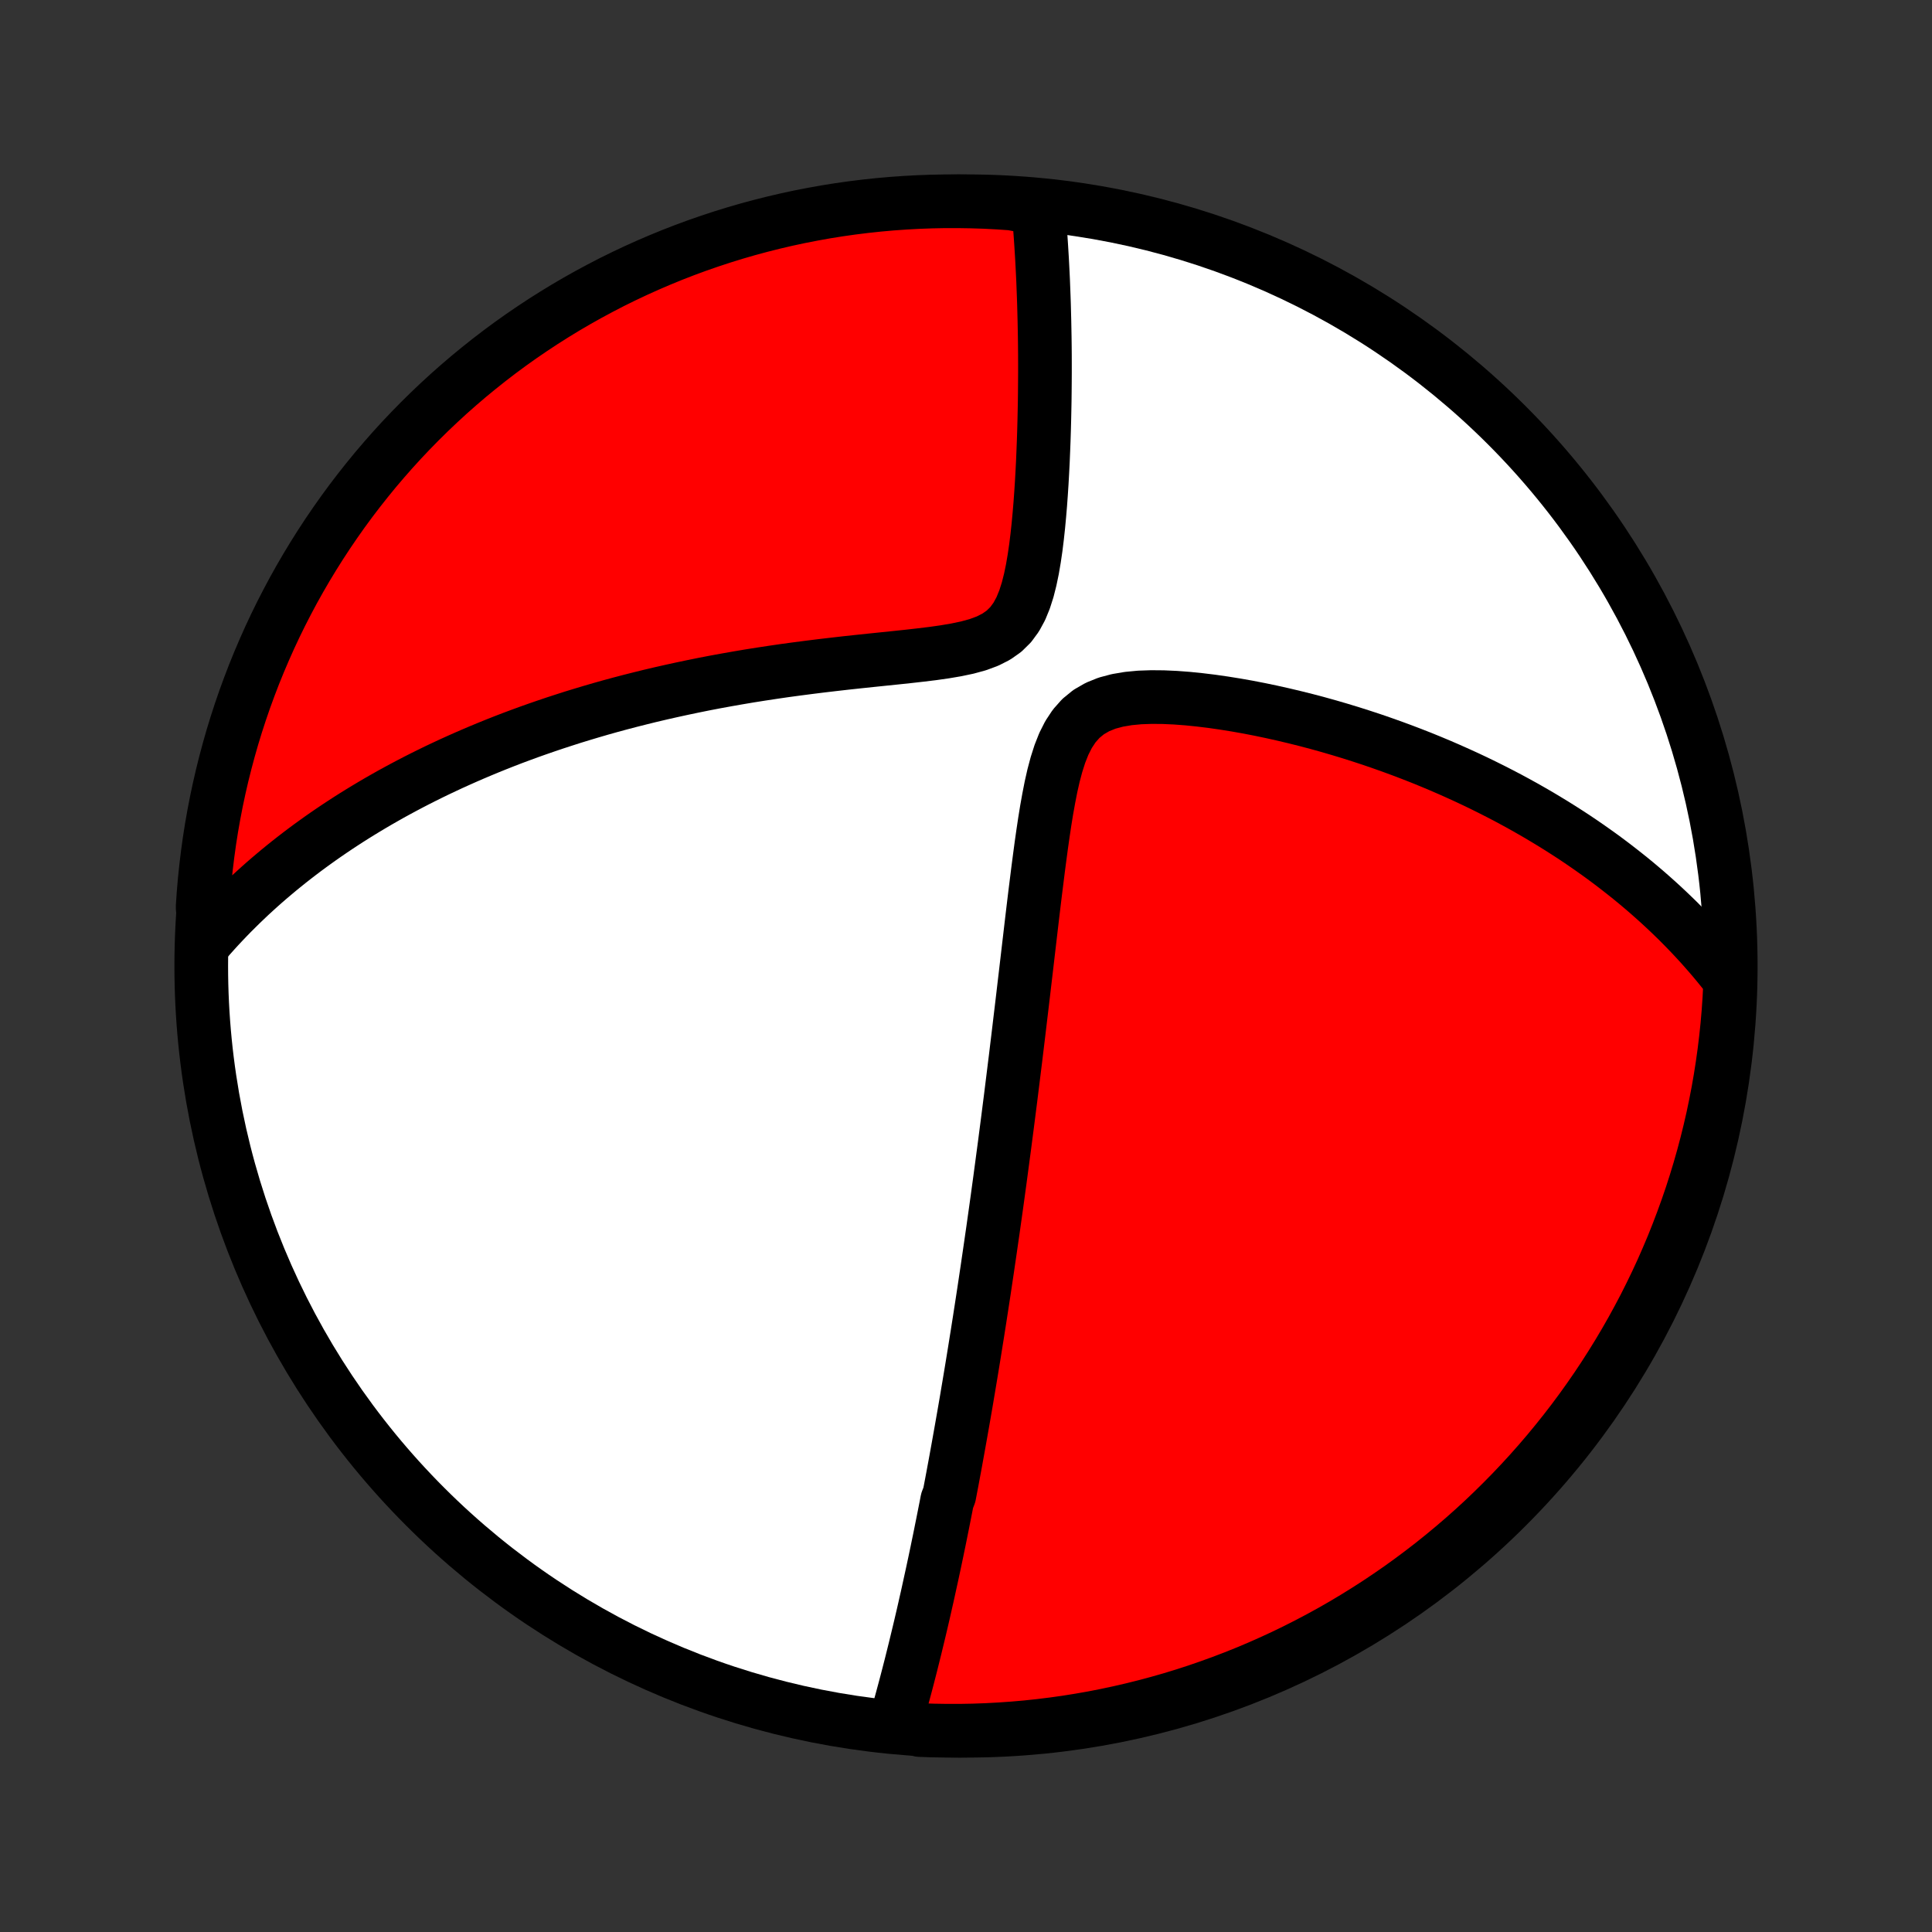 <?xml version="1.0" encoding="utf-8" standalone="no"?>
<!DOCTYPE svg PUBLIC "-//W3C//DTD SVG 1.1//EN"
  "http://www.w3.org/Graphics/SVG/1.1/DTD/svg11.dtd">
<!-- Created with matplotlib (http://matplotlib.org/) -->
<svg height="72pt" version="1.1" viewBox="0 0 72 72" width="72pt" xmlns="http://www.w3.org/2000/svg" xmlns:xlink="http://www.w3.org/1999/xlink">
 <rect x="0" y="0" width="72" height="72" fill="#333333" stroke="none"/>
 <defs>
  <style type="text/css">
*{stroke-linecap:butt;stroke-linejoin:round;}
  </style>
 </defs>
 <g id="figure_1">
  <g id="patch_1">
   <path d="
M0 72
L72 72
L72 0
L0 0
z
" style="fill:none;"/>
  </g>
  <g id="axes_1">
   <g id="PatchCollection_1">
    <defs>
     <path d="
M36 -7.5
C43.558 -7.5 50.808 -10.503 56.153 -15.848
C61.497 -21.192 64.5 -28.442 64.5 -36
C64.5 -43.558 61.497 -50.808 56.153 -56.153
C50.808 -61.497 43.558 -64.5 36 -64.5
C28.442 -64.5 21.192 -61.497 15.848 -56.153
C10.503 -50.808 7.5 -43.558 7.5 -36
C7.5 -28.442 10.503 -21.192 15.848 -15.848
C21.192 -10.503 28.442 -7.5 36 -7.5
z
" id="C0_0_a811fe30f3"/>
     <path d="
M33.367 -7.796
L33.43 -8.015
L33.491 -8.232
L33.551 -8.45
L33.611 -8.667
L33.669 -8.883
L33.727 -9.099
L33.784 -9.314
L33.84 -9.529
L33.895 -9.743
L33.95 -9.957
L34.003 -10.17
L34.056 -10.383
L34.109 -10.596
L34.16 -10.808
L34.211 -11.019
L34.262 -11.231
L34.312 -11.442
L34.361 -11.652
L34.41 -11.863
L34.458 -12.073
L34.505 -12.283
L34.553 -12.493
L34.599 -12.702
L34.645 -12.912
L34.691 -13.122
L34.737 -13.331
L34.782 -13.541
L34.827 -13.751
L34.871 -13.96
L34.915 -14.17
L34.958 -14.38
L35.002 -14.591
L35.045 -14.802
L35.087 -15.013
L35.13 -15.225
L35.172 -15.437
L35.214 -15.649
L35.256 -15.862
L35.297 -16.076
L35.38 -16.29
L35.421 -16.505
L35.462 -16.721
L35.503 -16.938
L35.543 -17.155
L35.584 -17.374
L35.624 -17.593
L35.664 -17.814
L35.704 -18.035
L35.744 -18.258
L35.784 -18.482
L35.824 -18.708
L35.864 -18.935
L35.904 -19.163
L35.944 -19.393
L35.984 -19.624
L36.024 -19.857
L36.063 -20.092
L36.103 -20.328
L36.143 -20.567
L36.183 -20.807
L36.223 -21.049
L36.263 -21.294
L36.303 -21.54
L36.343 -21.789
L36.383 -22.04
L36.424 -22.294
L36.464 -22.549
L36.505 -22.808
L36.545 -23.069
L36.586 -23.333
L36.627 -23.6
L36.668 -23.869
L36.709 -24.142
L36.75 -24.418
L36.792 -24.697
L36.833 -24.979
L36.875 -25.264
L36.917 -25.553
L36.959 -25.845
L37.002 -26.141
L37.044 -26.441
L37.087 -26.744
L37.13 -27.051
L37.173 -27.362
L37.216 -27.677
L37.26 -27.997
L37.303 -28.32
L37.347 -28.648
L37.391 -28.98
L37.436 -29.316
L37.48 -29.657
L37.525 -30.002
L37.57 -30.352
L37.615 -30.706
L37.661 -31.065
L37.706 -31.428
L37.752 -31.797
L37.798 -32.17
L37.845 -32.547
L37.891 -32.93
L37.938 -33.317
L37.985 -33.709
L38.032 -34.105
L38.08 -34.505
L38.128 -34.911
L38.176 -35.32
L38.225 -35.734
L38.274 -36.152
L38.323 -36.573
L38.373 -36.998
L38.423 -37.427
L38.474 -37.859
L38.526 -38.294
L38.579 -38.731
L38.634 -39.17
L38.689 -39.611
L38.747 -40.053
L38.806 -40.495
L38.869 -40.937
L38.935 -41.378
L39.006 -41.816
L39.084 -42.25
L39.168 -42.679
L39.263 -43.099
L39.372 -43.508
L39.498 -43.903
L39.646 -44.278
L39.823 -44.628
L40.033 -44.946
L40.282 -45.226
L40.571 -45.462
L40.898 -45.651
L41.257 -45.796
L41.645 -45.899
L42.053 -45.968
L42.477 -46.008
L42.913 -46.023
L43.356 -46.019
L43.804 -45.999
L44.256 -45.965
L44.708 -45.919
L45.16 -45.864
L45.612 -45.799
L46.061 -45.727
L46.507 -45.648
L46.95 -45.562
L47.389 -45.47
L47.823 -45.373
L48.253 -45.271
L48.677 -45.165
L49.097 -45.054
L49.511 -44.939
L49.919 -44.82
L50.321 -44.698
L50.718 -44.572
L51.108 -44.444
L51.492 -44.312
L51.87 -44.178
L52.242 -44.041
L52.607 -43.902
L52.967 -43.761
L53.32 -43.617
L53.667 -43.472
L54.008 -43.324
L54.342 -43.175
L54.671 -43.025
L54.993 -42.873
L55.31 -42.719
L55.621 -42.564
L55.926 -42.408
L56.226 -42.251
L56.52 -42.092
L56.808 -41.933
L57.091 -41.772
L57.369 -41.611
L57.641 -41.448
L57.909 -41.285
L58.171 -41.121
L58.429 -40.956
L58.682 -40.791
L58.93 -40.624
L59.173 -40.457
L59.412 -40.289
L59.647 -40.121
L59.877 -39.952
L60.103 -39.782
L60.325 -39.611
L60.543 -39.44
L60.757 -39.269
L60.968 -39.096
L61.174 -38.923
L61.377 -38.749
L61.576 -38.574
L61.772 -38.399
L61.964 -38.223
L62.153 -38.046
L62.339 -37.868
L62.522 -37.69
L62.701 -37.51
L62.877 -37.33
L63.05 -37.149
L63.22 -36.967
L63.388 -36.784
L63.552 -36.599
L63.714 -36.414
L63.873 -36.228
L64.029 -36.04
L64.182 -35.852
L64.333 -35.662
L64.481 -35.47
L64.474 -35.278
L64.448 -34.78
L64.414 -34.283
L64.371 -33.787
L64.319 -33.292
L64.259 -32.797
L64.19 -32.303
L64.113 -31.811
L64.027 -31.319
L63.932 -30.829
L63.83 -30.341
L63.718 -29.854
L63.598 -29.369
L63.47 -28.887
L63.333 -28.406
L63.188 -27.928
L63.035 -27.452
L62.873 -26.979
L62.703 -26.509
L62.525 -26.041
L62.34 -25.576
L62.145 -25.115
L61.944 -24.657
L61.734 -24.203
L61.516 -23.752
L61.291 -23.304
L61.057 -22.861
L60.817 -22.422
L60.568 -21.986
L60.312 -21.555
L60.049 -21.129
L59.779 -20.707
L59.501 -20.289
L59.216 -19.877
L58.924 -19.469
L58.625 -19.066
L58.319 -18.669
L58.006 -18.277
L57.687 -17.89
L57.361 -17.509
L57.028 -17.133
L56.689 -16.763
L56.344 -16.399
L55.992 -16.041
L55.635 -15.689
L55.272 -15.343
L54.902 -15.003
L54.527 -14.67
L54.146 -14.344
L53.76 -14.024
L53.368 -13.71
L52.971 -13.404
L52.569 -13.104
L52.162 -12.811
L51.75 -12.526
L51.333 -12.247
L50.911 -11.976
L50.485 -11.712
L50.054 -11.455
L49.62 -11.206
L49.181 -10.965
L48.737 -10.731
L48.291 -10.505
L47.84 -10.286
L47.386 -10.076
L46.928 -9.873
L46.467 -9.678
L46.003 -9.492
L45.535 -9.313
L45.065 -9.143
L44.592 -8.98
L44.117 -8.826
L43.639 -8.68
L43.158 -8.543
L42.676 -8.414
L42.191 -8.293
L41.705 -8.181
L41.217 -8.077
L40.727 -7.981
L40.236 -7.895
L39.743 -7.816
L39.249 -7.747
L38.755 -7.686
L38.259 -7.633
L37.763 -7.59
L37.266 -7.555
L36.769 -7.528
L36.272 -7.51
L35.775 -7.501
L35.277 -7.501
L34.78 -7.509
L34.283 -7.526
z
" id="C0_1_52d509f0b3"/>
     <path d="
M7.657 -36.907
L7.816 -37.09
L7.976 -37.269
L8.138 -37.447
L8.302 -37.622
L8.467 -37.795
L8.633 -37.966
L8.802 -38.134
L8.971 -38.301
L9.143 -38.466
L9.316 -38.63
L9.491 -38.791
L9.668 -38.951
L9.846 -39.109
L10.027 -39.266
L10.209 -39.42
L10.393 -39.574
L10.579 -39.726
L10.767 -39.877
L10.957 -40.026
L11.149 -40.174
L11.343 -40.321
L11.54 -40.467
L11.739 -40.611
L11.94 -40.755
L12.143 -40.897
L12.349 -41.038
L12.557 -41.178
L12.768 -41.317
L12.981 -41.455
L13.197 -41.592
L13.416 -41.728
L13.638 -41.863
L13.862 -41.997
L14.09 -42.131
L14.321 -42.263
L14.554 -42.395
L14.791 -42.525
L15.032 -42.655
L15.276 -42.784
L15.523 -42.912
L15.774 -43.039
L16.028 -43.165
L16.287 -43.291
L16.549 -43.415
L16.815 -43.539
L17.085 -43.661
L17.359 -43.783
L17.638 -43.904
L17.921 -44.024
L18.208 -44.143
L18.5 -44.261
L18.796 -44.378
L19.097 -44.494
L19.403 -44.608
L19.714 -44.722
L20.03 -44.834
L20.351 -44.945
L20.677 -45.055
L21.009 -45.163
L21.345 -45.271
L21.688 -45.376
L22.035 -45.48
L22.388 -45.583
L22.747 -45.684
L23.112 -45.783
L23.482 -45.88
L23.858 -45.975
L24.239 -46.069
L24.626 -46.16
L25.019 -46.249
L25.418 -46.336
L25.822 -46.421
L26.232 -46.504
L26.647 -46.584
L27.068 -46.661
L27.494 -46.736
L27.925 -46.809
L28.361 -46.878
L28.802 -46.945
L29.248 -47.01
L29.697 -47.071
L30.151 -47.13
L30.608 -47.187
L31.068 -47.241
L31.53 -47.294
L31.994 -47.344
L32.46 -47.393
L32.925 -47.441
L33.39 -47.489
L33.852 -47.538
L34.311 -47.59
L34.763 -47.645
L35.206 -47.708
L35.636 -47.781
L36.05 -47.868
L36.441 -47.975
L36.803 -48.109
L37.13 -48.275
L37.418 -48.478
L37.665 -48.721
L37.871 -49.002
L38.042 -49.316
L38.182 -49.658
L38.298 -50.021
L38.394 -50.4
L38.475 -50.79
L38.543 -51.188
L38.602 -51.591
L38.652 -51.996
L38.696 -52.403
L38.734 -52.809
L38.768 -53.214
L38.797 -53.616
L38.823 -54.016
L38.845 -54.412
L38.865 -54.804
L38.881 -55.193
L38.896 -55.576
L38.908 -55.954
L38.918 -56.327
L38.926 -56.695
L38.933 -57.058
L38.937 -57.415
L38.94 -57.766
L38.942 -58.111
L38.942 -58.451
L38.941 -58.785
L38.938 -59.113
L38.934 -59.436
L38.928 -59.753
L38.922 -60.064
L38.914 -60.369
L38.906 -60.669
L38.896 -60.963
L38.885 -61.252
L38.874 -61.535
L38.861 -61.813
L38.847 -62.086
L38.833 -62.354
L38.817 -62.616
L38.801 -62.874
L38.784 -63.127
L38.766 -63.375
L38.747 -63.618
L38.728 -63.858
L38.708 -64.092
L38.196 -64.322
L37.7 -64.415
L37.203 -64.449
L36.706 -64.475
L36.208 -64.491
L35.711 -64.499
L35.214 -64.499
L34.717 -64.489
L34.22 -64.471
L33.724 -64.444
L33.228 -64.409
L32.734 -64.365
L32.24 -64.312
L31.747 -64.251
L31.256 -64.181
L30.767 -64.103
L30.279 -64.015
L29.792 -63.92
L29.308 -63.816
L28.825 -63.703
L28.345 -63.582
L27.867 -63.453
L27.391 -63.315
L26.919 -63.169
L26.448 -63.014
L25.981 -62.852
L25.517 -62.681
L25.056 -62.502
L24.599 -62.315
L24.145 -62.12
L23.694 -61.917
L23.247 -61.706
L22.804 -61.488
L22.366 -61.261
L21.931 -61.027
L21.5 -60.785
L21.074 -60.536
L20.653 -60.279
L20.236 -60.015
L19.824 -59.743
L19.417 -59.465
L19.015 -59.179
L18.618 -58.886
L18.227 -58.586
L17.841 -58.279
L17.46 -57.966
L17.085 -57.645
L16.716 -57.319
L16.353 -56.985
L15.995 -56.645
L15.644 -56.299
L15.299 -55.947
L14.96 -55.589
L14.628 -55.225
L14.302 -54.854
L13.983 -54.479
L13.671 -54.097
L13.365 -53.71
L13.066 -53.318
L12.774 -52.92
L12.49 -52.517
L12.212 -52.109
L11.942 -51.697
L11.679 -51.279
L11.423 -50.857
L11.175 -50.43
L10.934 -49.999
L10.702 -49.564
L10.476 -49.124
L10.259 -48.681
L10.049 -48.233
L9.848 -47.782
L9.654 -47.327
L9.468 -46.869
L9.291 -46.408
L9.121 -45.943
L8.96 -45.475
L8.807 -45.005
L8.662 -44.532
L8.526 -44.056
L8.398 -43.577
L8.278 -43.097
L8.167 -42.614
L8.064 -42.129
L7.97 -41.642
L7.884 -41.154
L7.807 -40.664
L7.739 -40.173
L7.679 -39.68
L7.627 -39.186
L7.585 -38.691
L7.551 -38.196
z
" id="C0_2_0308f651b1"/>
    </defs>
    <g clip-path="url(#p1bffca34e9)">
     <use style="fill:#ffffff;stroke:#000000;stroke-width:2.0;" x="0.0" xlink:href="#C0_0_a811fe30f3" y="72.0"/>
    </g>
    <g clip-path="url(#p1bffca34e9)">
     <use style="fill:#ff0000;stroke:#000000;stroke-width:2.0;" x="0.0" xlink:href="#C0_1_52d509f0b3" y="72.0"/>
    </g>
    <g clip-path="url(#p1bffca34e9)">
     <use style="fill:#ff0000;stroke:#000000;stroke-width:2.0;" x="0.0" xlink:href="#C0_2_0308f651b1" y="72.0"/>
    </g>
   </g>
  </g>
 </g>
 <defs>
  <clipPath id="p1bffca34e9">
   <rect height="72.0" width="72.0" x="0.0" y="0.0"/>
  </clipPath>
 </defs>
</svg>
